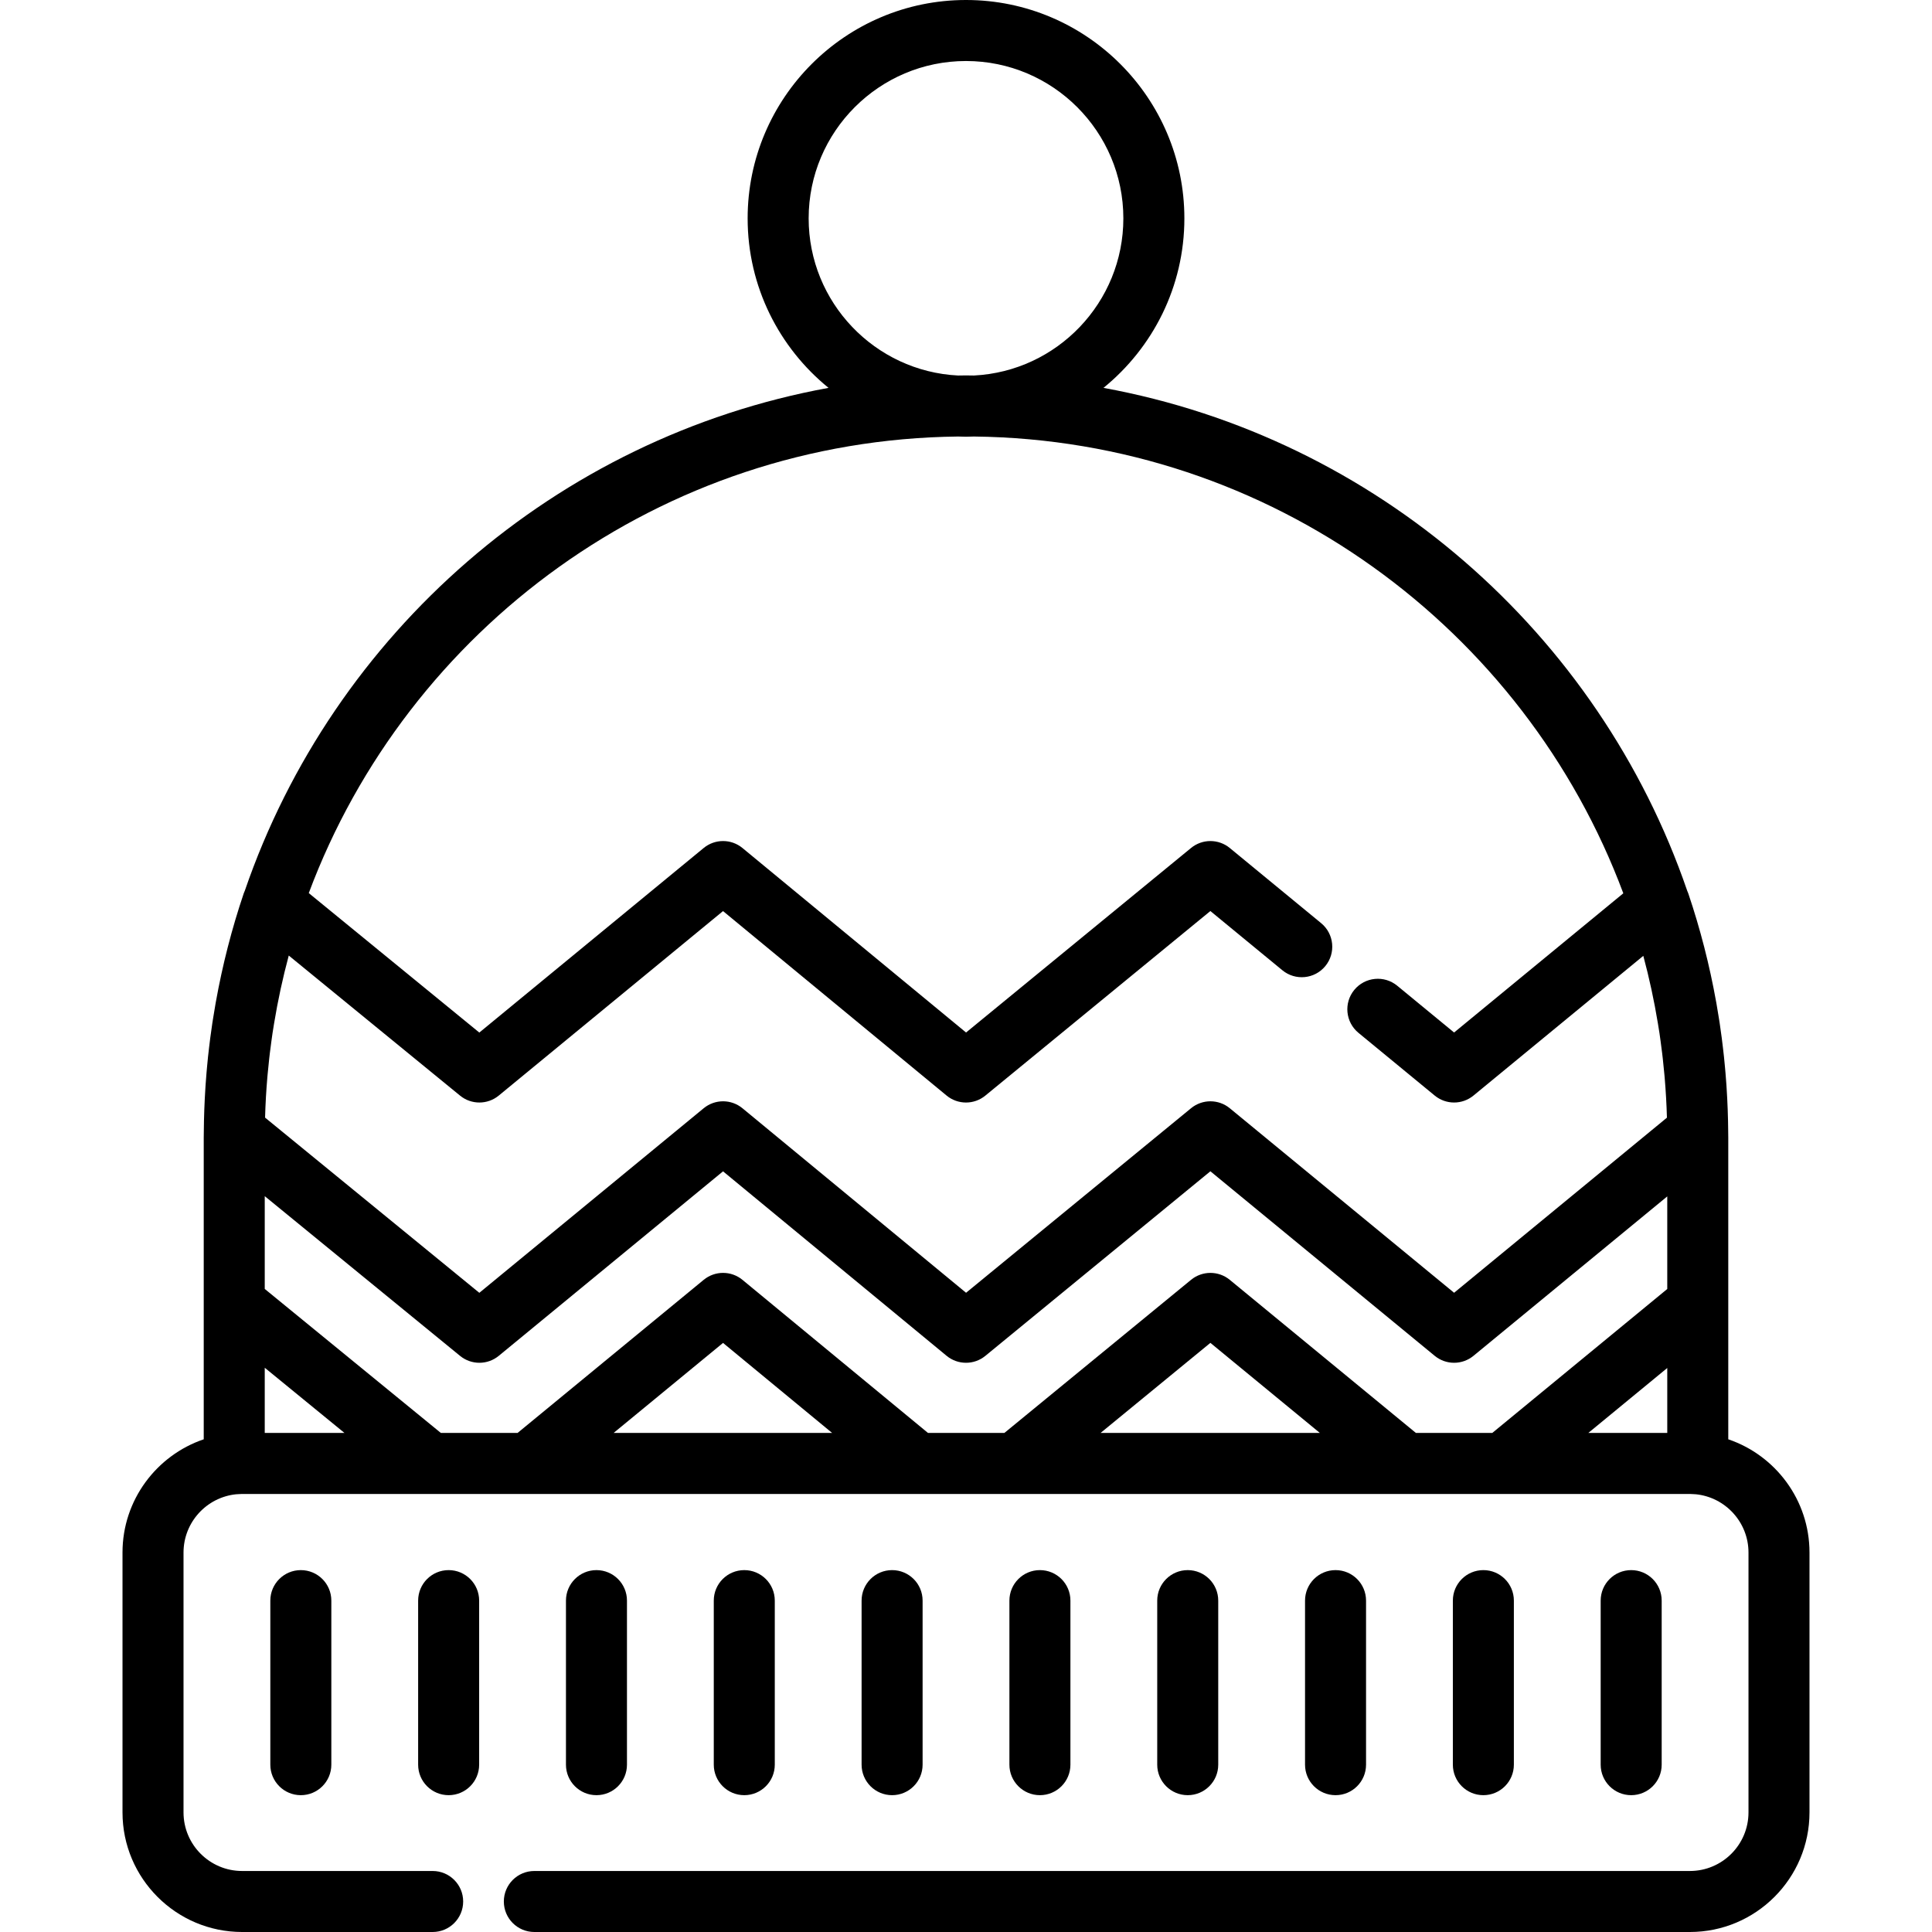 <?xml version="1.0" encoding="iso-8859-1"?>
<!-- Generator: Adobe Illustrator 19.0.0, SVG Export Plug-In . SVG Version: 6.00 Build 0)  -->
<svg xmlns="http://www.w3.org/2000/svg" xmlns:xlink="http://www.w3.org/1999/xlink" version="1.1" id="Layer_1" x="0px" y="0px" viewBox="0 0 512 512" style="enable-background:new 0 0 512 512;" xml:space="preserve">
<g>
	<g>
		<g>
			<path d="M458.01,381.428v-35.994v-43.937c0-0.534-0.016-1.063-0.021-1.595c0-0.002,0-0.004,0-0.006     c0-0.028-0.001-0.056-0.001-0.084c-0.031-3.836-0.172-7.647-0.416-11.43c-0.019-0.304-0.037-0.608-0.058-0.911     c-0.072-1.044-0.152-2.086-0.24-3.125c-0.043-0.511-0.089-1.022-0.137-1.533c-0.085-0.928-0.171-1.856-0.269-2.78     c-0.092-0.866-0.195-1.729-0.297-2.592c-0.096-0.807-0.192-1.616-0.297-2.421c-0.169-1.294-0.349-2.585-0.543-3.873     c-0.055-0.365-0.115-0.73-0.172-1.094c-0.205-1.311-0.421-2.618-0.652-3.924c-0.037-0.209-0.073-0.417-0.111-0.626     c-1.752-9.755-4.211-19.359-7.388-28.752c-0.08-0.235-0.179-0.459-0.278-0.683c-23.418-68.219-82.395-120.057-154.697-133.28     c13.068-10.619,21.438-26.807,21.438-44.92C313.869,25.959,287.909,0,256.001,0c-31.909,0-57.869,25.959-57.869,57.867     c0,18.112,8.37,34.301,21.438,44.92c-72.283,13.219-131.248,65.034-154.679,133.228c-0.101,0.227-0.203,0.456-0.283,0.695     c-3.183,9.405-5.647,19.023-7.402,28.793c-0.038,0.207-0.073,0.414-0.11,0.621c-0.231,1.31-0.448,2.621-0.654,3.935     c-0.056,0.359-0.115,0.718-0.17,1.078c-0.196,1.305-0.379,2.613-0.551,3.924c-0.105,0.798-0.198,1.599-0.294,2.398     c-0.101,0.855-0.204,1.708-0.294,2.565c-0.098,0.925-0.184,1.852-0.269,2.78c-0.046,0.512-0.094,1.024-0.137,1.536     c-0.088,1.039-0.168,2.081-0.24,3.125c-0.021,0.302-0.038,0.605-0.057,0.906c-0.244,3.787-0.385,7.6-0.416,11.44     c0,0.028-0.001,0.056-0.001,0.084c0,0.002,0,0.004,0,0.006c-0.004,0.532-0.021,1.062-0.021,1.595v43.933v35.998     c-12.501,4.248-21.526,16.092-21.526,30.012v68.866C32.466,497.783,46.685,512,64.161,512h50.499     c4.466,0,8.084-3.618,8.084-8.084c0-4.466-3.618-8.084-8.084-8.084H64.161c-8.561,0-15.526-6.965-15.526-15.526V411.44     c0-8.016,6.108-14.632,13.915-15.442c0.081-0.004,0.161-0.003,0.241-0.011c0.07-0.006,0.122-0.009,0.189-0.014     c0.391-0.03,0.784-0.06,1.182-0.06h49.788h26.111h102.965h26.032h103.277h26.031h49.475c0.399,0,0.791,0.03,1.182,0.06     c0.066,0.005,0.117,0.008,0.188,0.014c0.081,0.008,0.161,0.007,0.241,0.011c7.806,0.81,13.915,7.426,13.915,15.442v68.866     c0,8.561-6.965,15.526-15.526,15.526H141.606c-4.466,0-8.084,3.619-8.084,8.084c0,4.466,3.618,8.084,8.084,8.084H447.84     c17.477,0,31.694-14.217,31.694-31.694V411.44C479.536,397.52,470.512,385.676,458.01,381.428z M214.301,57.867     c0-22.993,18.707-41.698,41.701-41.698s41.699,18.706,41.699,41.698c0,22.289-17.577,40.549-39.599,41.648     c-0.701-0.008-1.399-0.027-2.102-0.027c-0.703,0-1.401,0.019-2.102,0.027C231.879,98.416,214.301,80.157,214.301,57.867z      M70.477,290.714c0-0.004,0.001-0.01,0.001-0.014c0.097-1.697,0.221-3.389,0.363-5.078c0.025-0.296,0.053-0.593,0.079-0.889     c0.123-1.374,0.263-2.745,0.415-4.115c0.054-0.483,0.108-0.966,0.166-1.448c0.137-1.143,0.289-2.282,0.446-3.421     c0.089-0.647,0.176-1.295,0.272-1.939c0.129-0.866,0.275-1.729,0.416-2.592c1.004-6.1,2.306-12.1,3.89-17.987l45.396,37.123     c2.985,2.44,7.277,2.435,10.254-0.015l59.434-48.892l59.243,48.886c2.981,2.461,7.287,2.465,10.271,0.015l59.638-48.913     l19.081,15.697c3.448,2.836,8.543,2.342,11.379-1.107c2.837-3.448,2.341-8.542-1.107-11.379l-24.209-19.916     c-2.98-2.451-7.28-2.453-10.263-0.008l-59.629,48.906l-59.252-48.891c-2.983-2.462-7.294-2.465-10.281-0.008l-59.457,48.912     l-45.197-36.96c26.133-69.984,93.295-120.117,172.074-120.997c0.698,0.025,1.397,0.053,2.101,0.053s1.402-0.028,2.101-0.053     c78.799,0.878,145.976,51.038,172.09,121.052l-44.844,36.891l-15.071-12.398c-3.447-2.835-8.543-2.341-11.379,1.107     c-2.837,3.448-2.341,8.542,1.107,11.379l20.207,16.623c2.984,2.454,7.289,2.454,10.271,0l45.009-37.028     c1.579,5.878,2.876,11.868,3.876,17.959c0.139,0.855,0.284,1.707,0.411,2.564c0.098,0.651,0.184,1.305,0.275,1.959     c0.156,1.134,0.308,2.268,0.443,3.405c0.058,0.483,0.112,0.966,0.166,1.45c0.153,1.372,0.293,2.748,0.415,4.125     c0.026,0.289,0.053,0.578,0.078,0.867c0.295,3.504,0.497,7.024,0.595,10.557l-56.404,46.403l-59.442-48.901     c-2.98-2.451-7.28-2.453-10.263-0.008l-59.629,48.908l-59.252-48.893c-2.983-2.462-7.294-2.465-10.281-0.008l-59.457,48.914     l-56.779-46.43C70.295,294.355,70.373,292.532,70.477,290.714z M70.16,379.746v-17.279l21.131,17.279H70.16z M162.61,379.746     l29.002-23.858l28.912,23.858H162.61z M291.661,379.746l29.104-23.871l29.017,23.871H291.661z M441.842,379.746h-20.924     l20.924-17.214V379.746z M441.842,341.595l-46.374,38.15h-20.236v0.001l-49.323-40.575c-2.98-2.451-7.28-2.453-10.263-0.008     l-49.48,40.583h-20.236l-49.164-40.569c-2.983-2.462-7.294-2.465-10.281-0.008l-49.323,40.575h-20.328L70.16,341.581v-24.586     l51.765,42.33c1.49,1.218,3.303,1.826,5.118,1.826c1.822,0,3.644-0.613,5.136-1.841l59.434-48.894l59.243,48.887     c2.981,2.46,7.287,2.465,10.271,0.015l59.638-48.915l59.448,48.907c2.984,2.454,7.289,2.454,10.271,0l51.357-42.25V341.595z"/>
			<path d="M71.639,424.181v43.476c0,4.466,3.62,8.084,8.084,8.084c4.466,0,8.084-3.618,8.084-8.084v-43.476     c0-4.466-3.618-8.084-8.084-8.084C75.258,416.096,71.639,419.716,71.639,424.181z"/>
			<path d="M118.896,416.096c-4.466,0-8.084,3.618-8.084,8.084v43.476c0,4.466,3.618,8.084,8.084,8.084     c4.466,0,8.084-3.618,8.084-8.084v-43.476C126.98,419.716,123.361,416.096,118.896,416.096z"/>
			<path d="M166.153,467.656v-43.476c0-4.466-3.618-8.084-8.084-8.084c-4.466,0-8.084,3.618-8.084,8.084v43.476     c0,4.466,3.618,8.084,8.084,8.084S166.153,472.122,166.153,467.656z"/>
			<path d="M205.326,467.656v-43.476c0-4.466-3.618-8.084-8.084-8.084c-4.466,0-8.084,3.618-8.084,8.084v43.476     c0,4.466,3.619,8.084,8.084,8.084C201.708,475.741,205.326,472.122,205.326,467.656z"/>
			<path d="M244.499,467.656v-43.476c0-4.466-3.619-8.084-8.084-8.084s-8.084,3.618-8.084,8.084v43.476     c0,4.466,3.619,8.084,8.084,8.084S244.499,472.122,244.499,467.656z"/>
			<path d="M283.672,467.656v-43.476c0-4.466-3.619-8.084-8.084-8.084c-4.466,0-8.084,3.618-8.084,8.084v43.476     c0,4.466,3.618,8.084,8.084,8.084C280.052,475.741,283.672,472.122,283.672,467.656z"/>
			<path d="M322.845,467.656v-43.476c0-4.466-3.619-8.084-8.084-8.084s-8.084,3.618-8.084,8.084v43.476     c0,4.466,3.619,8.084,8.084,8.084C319.225,475.741,322.845,472.122,322.845,467.656z"/>
			<path d="M362.016,467.656v-43.476c0-4.466-3.618-8.084-8.084-8.084c-4.466,0-8.084,3.618-8.084,8.084v43.476     c0,4.466,3.618,8.084,8.084,8.084C358.398,475.741,362.016,472.122,362.016,467.656z"/>
			<path d="M440.363,467.656v-43.476c0-4.466-3.619-8.084-8.084-8.084c-4.466,0-8.084,3.618-8.084,8.084v43.476     c0,4.466,3.618,8.084,8.084,8.084C436.745,475.741,440.363,472.122,440.363,467.656z"/>
			<path d="M401.19,467.656v-43.476c0-4.466-3.618-8.084-8.084-8.084c-4.466,0-8.084,3.618-8.084,8.084v43.476     c0,4.466,3.618,8.084,8.084,8.084C397.572,475.741,401.19,472.122,401.19,467.656z"/>
		</g>
	</g>
</g>
<g>
</g>
<g>
</g>
<g>
</g>
<g>
</g>
<g>
</g>
<g>
</g>
<g>
</g>
<g>
</g>
<g>
</g>
<g>
</g>
<g>
</g>
<g>
</g>
<g>
</g>
<g>
</g>
<g>
</g>
</svg>
